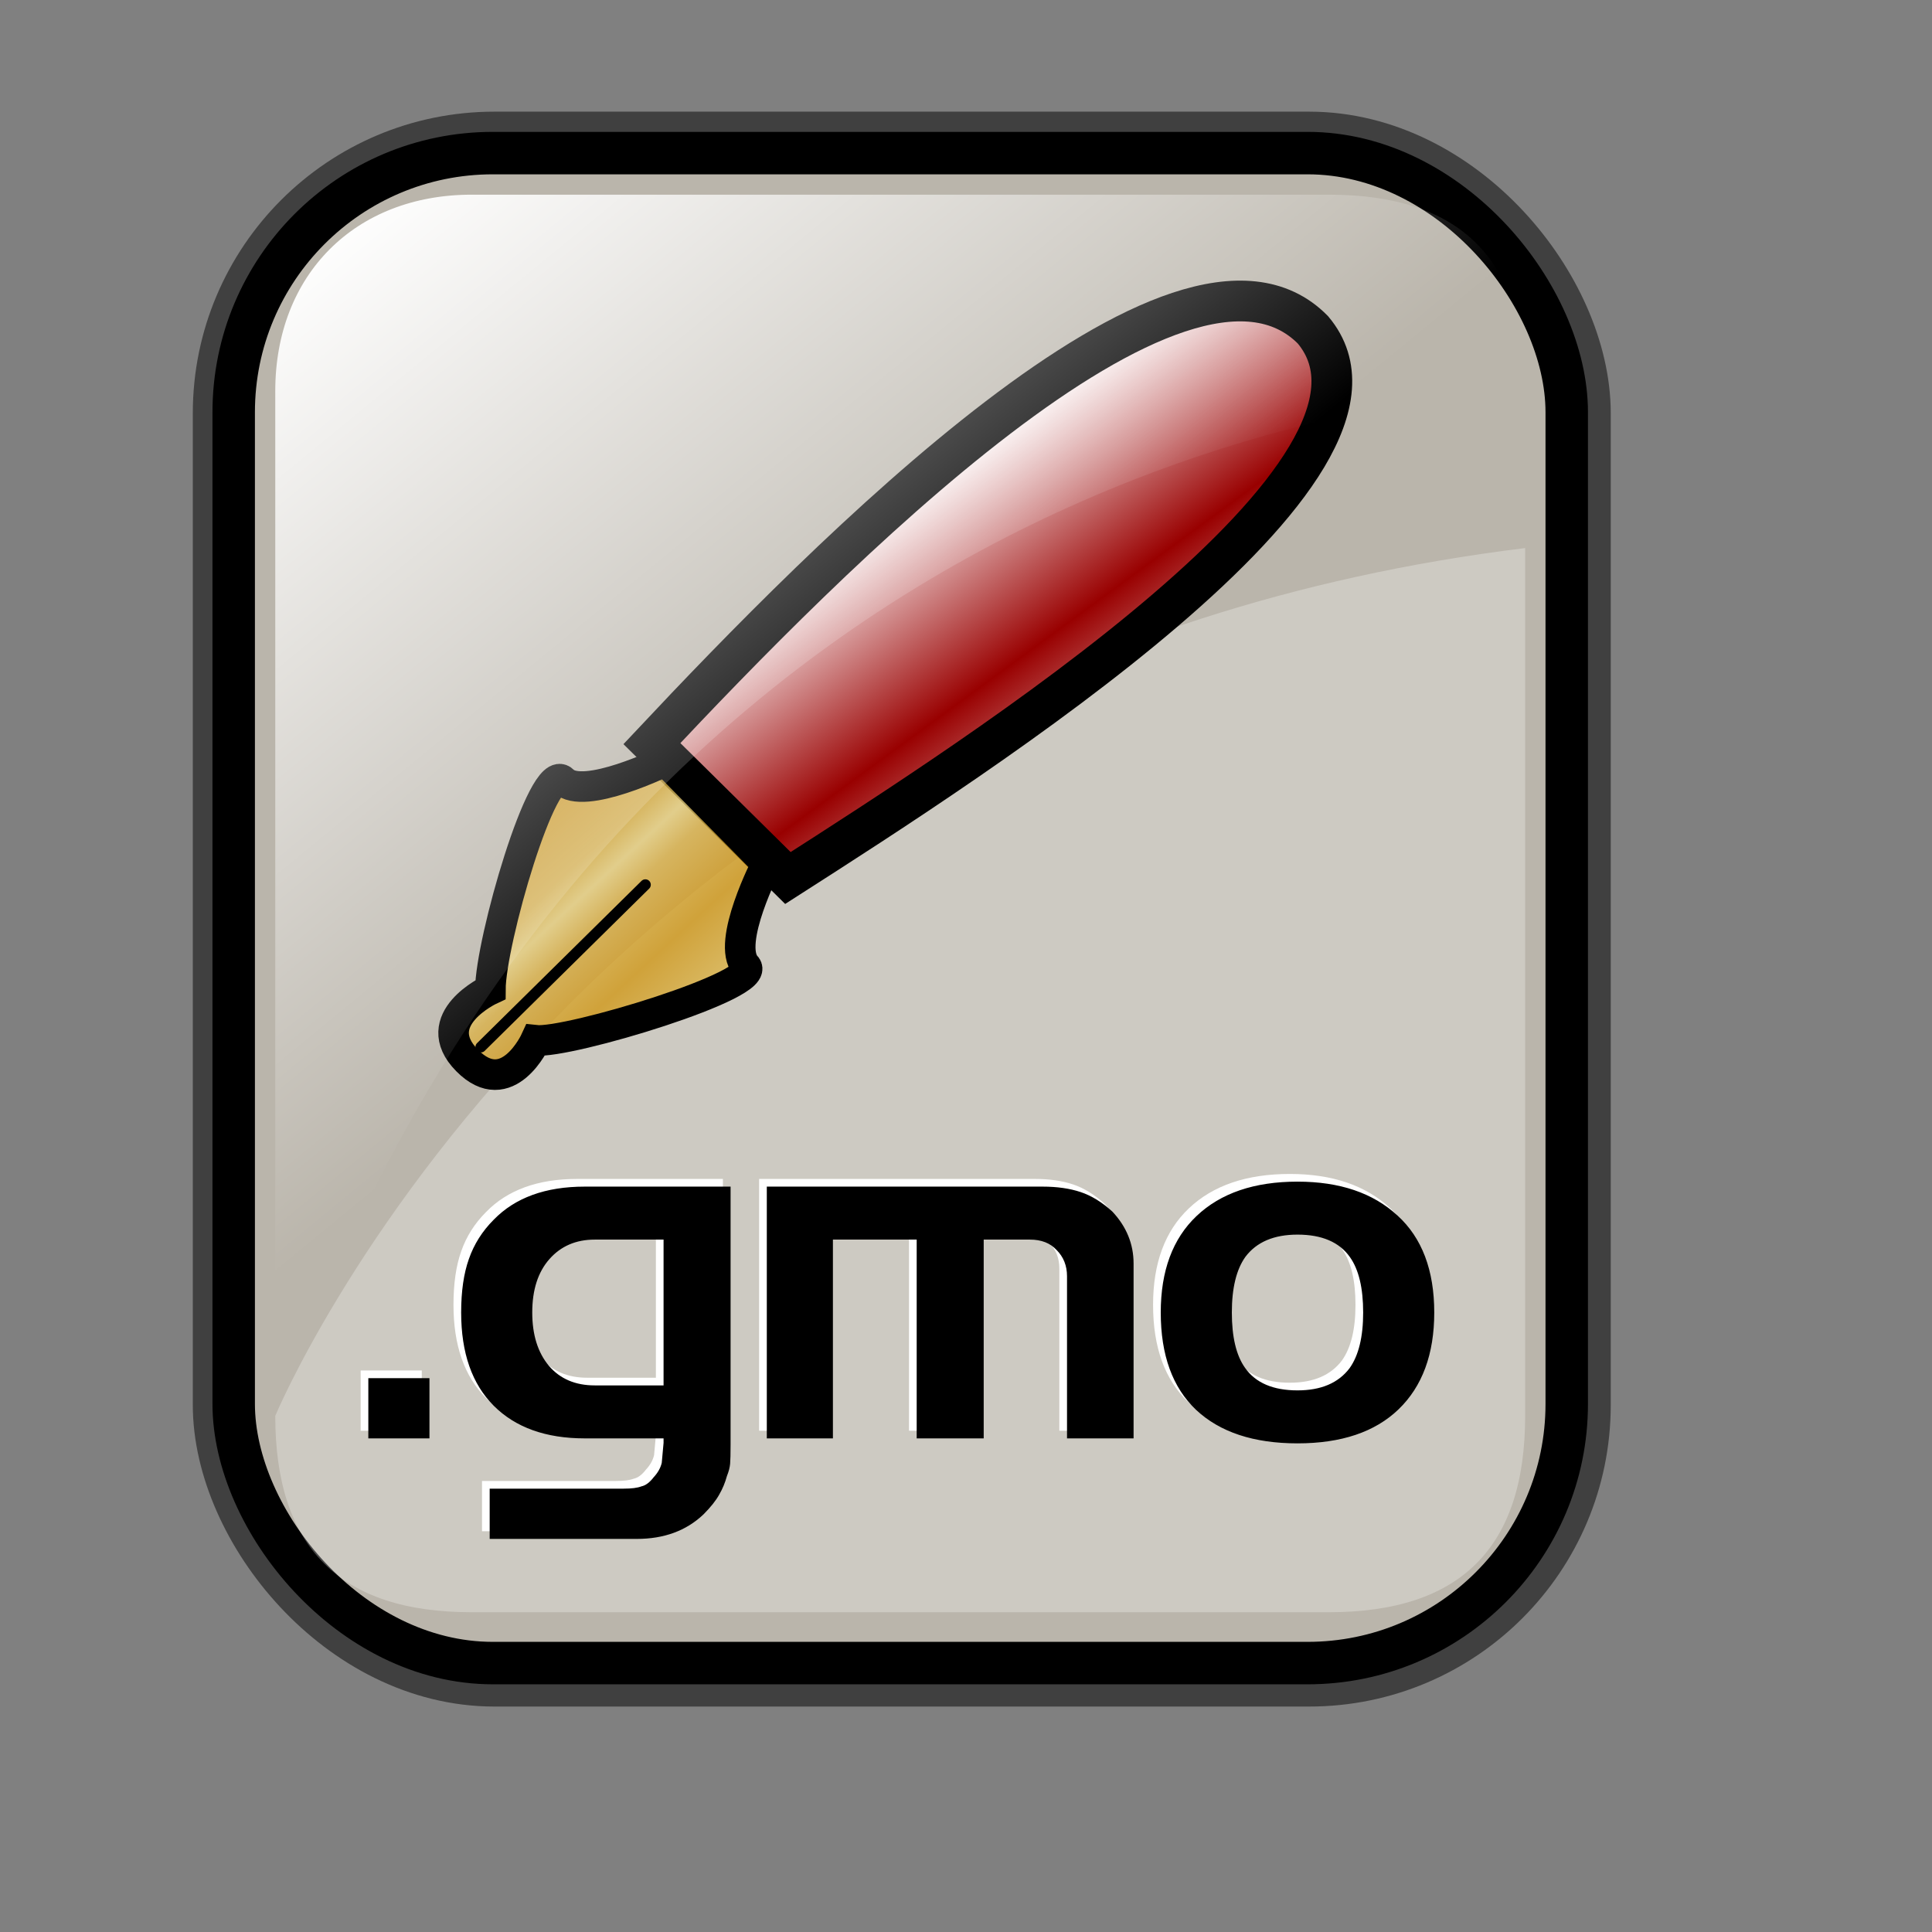 <?xml version="1.0" encoding="UTF-8" standalone="no"?>
<!-- Created with Inkscape (http://www.inkscape.org/) -->
<svg
   xmlns:dc="http://purl.org/dc/elements/1.1/"
   xmlns:cc="http://web.resource.org/cc/"
   xmlns:rdf="http://www.w3.org/1999/02/22-rdf-syntax-ns#"
   xmlns:svg="http://www.w3.org/2000/svg"
   xmlns="http://www.w3.org/2000/svg"
   xmlns:xlink="http://www.w3.org/1999/xlink"
   xmlns:sodipodi="http://inkscape.sourceforge.net/DTD/sodipodi-0.dtd"
   xmlns:inkscape="http://www.inkscape.org/namespaces/inkscape"
   id="svg1"
   sodipodi:version="0.32"
   inkscape:version="0.41"
   width="128pt"
   height="128pt"
   sodipodi:docbase="/home/francois/Rodent/scalable/mimetypes"
   sodipodi:docname="gnome-mime-application-x-gettext-translation.svg">
  <rect width="100%" height="100%" fill="#808080" stroke="none"/>
  <defs
     id="defs3">
    <linearGradient
       id="linearGradient3587">
      <stop
         id="stop3589"
         offset="0"
         style="stop-color:#efe0cd;stop-opacity:0.561;" />
      <stop
         id="stop3591"
         offset="1"
         style="stop-color:#cececd;stop-opacity:0.22;" />
    </linearGradient>
    <linearGradient
       id="linearGradient2832">
      <stop
         style="stop-color:#ffffff;stop-opacity:1;"
         offset="0"
         id="stop2834" />
      <stop
         style="stop-color:#ffffff;stop-opacity:0;"
         offset="1"
         id="stop2836" />
    </linearGradient>
    <linearGradient
       id="linearGradient839">
      <stop
         style="stop-color:#46a046;stop-opacity:1;"
         offset="0"
         id="stop840" />
      <stop
         style="stop-color:#df421e;stop-opacity:1;"
         offset="0.394"
         id="stop841" />
      <stop
         style="stop-color:#ada7c8;stop-opacity:1;"
         offset="0.72"
         id="stop842" />
      <stop
         style="stop-color:#eed680;stop-opacity:1;"
         offset="1"
         id="stop843" />
    </linearGradient>
    <linearGradient
       xlink:href="#linearGradient839"
       id="linearGradient836"
       x1="1.3267924e-17"
       y1="0.5"
       x2="1"
       y2="0.5" />
    <linearGradient
       inkscape:collect="always"
       xlink:href="#linearGradient2832"
       id="linearGradient2830"
       gradientTransform="matrix(0.94,0,0,0.897,4.951,6.512)"
       x1="23.984"
       y1="16.369"
       x2="72.999"
       y2="73.399"
       gradientUnits="userSpaceOnUse" />
    <linearGradient
       gradientUnits="userSpaceOnUse"
       gradientTransform="scale(1.08,0.926)"
       spreadMethod="reflect"
       y2="55.074"
       x2="76.569"
       y1="73.521"
       x1="95.121"
       id="linearGradient674"
       xlink:href="#linearGradient869" />
    <linearGradient
       y2="0.5"
       x2="1"
       y1="0.5"
       x1="1.3267924e-17"
       id="linearGradient1373"
       xlink:href="#linearGradient839" />
    <linearGradient
       id="linearGradient1363">
      <stop
         id="stop1365"
         offset="0"
         style="stop-color:#46a046;stop-opacity:1;" />
      <stop
         id="stop1367"
         offset="0.394"
         style="stop-color:#df421e;stop-opacity:1;" />
      <stop
         id="stop1369"
         offset="0.72"
         style="stop-color:#ada7c8;stop-opacity:1;" />
      <stop
         id="stop1371"
         offset="1"
         style="stop-color:#eed680;stop-opacity:1;" />
    </linearGradient>
    <linearGradient
       gradientUnits="userSpaceOnUse"
       gradientTransform="scale(0.999,1.001)"
       spreadMethod="reflect"
       y2="75.142"
       x2="47.145"
       y1="81.2"
       x1="52.724"
       id="linearGradient904"
       xlink:href="#linearGradient907" />
    <linearGradient
       id="linearGradient866">
      <stop
         id="stop867"
         offset="0"
         style="stop-color:#ffff00;stop-opacity:1;" />
      <stop
         id="stop901"
         offset="0.369"
         style="stop-color:#ffea00;stop-opacity:1;" />
      <stop
         id="stop868"
         offset="1"
         style="stop-color:#ffd600;stop-opacity:1;" />
    </linearGradient>
    <linearGradient
       id="linearGradient869">
      <stop
         id="stop870"
         offset="0"
         style="stop-color:#990000;stop-opacity:1;" />
      <stop
         id="stop871"
         offset="1"
         style="stop-color:#ffffff;stop-opacity:1;" />
    </linearGradient>
    <linearGradient
       id="linearGradient907">
      <stop
         id="stop908"
         offset="0"
         style="stop-color:#eed680;stop-opacity:1;" />
      <stop
         id="stop911"
         offset="0.294"
         style="stop-color:#dfb546;stop-opacity:1;" />
      <stop
         id="stop910"
         offset="1"
         style="stop-color:#d1940c;stop-opacity:1;" />
    </linearGradient>
    <linearGradient
       y2="49.744"
       x2="-66.469"
       y1="63.613"
       x1="-54.606"
       spreadMethod="reflect"
       gradientTransform="scale(1.08,0.926)"
       gradientUnits="userSpaceOnUse"
       id="linearGradient2167"
       xlink:href="#linearGradient869"
       inkscape:collect="always" />
    <linearGradient
       y2="75.142"
       x2="47.145"
       y1="81.2"
       x1="52.724"
       spreadMethod="reflect"
       gradientTransform="matrix(0.999,0,0,1.001,-151.12,-0.373)"
       gradientUnits="userSpaceOnUse"
       id="linearGradient2169"
       xlink:href="#linearGradient907"
       inkscape:collect="always" />
    <linearGradient
       xlink:href="#linearGradient869"
       id="linearGradient1414"
       x1="0.689"
       y1="0.786"
       x2="0.374"
       y2="0.473"
       spreadMethod="reflect" />
    <linearGradient
       xlink:href="#linearGradient839"
       id="linearGradient1412"
       x1="1.3267924e-17"
       y1="0.5"
       x2="1"
       y2="0.5" />
    <linearGradient
       id="linearGradient1402">
      <stop
         style="stop-color:#46a046;stop-opacity:1;"
         offset="0"
         id="stop1404" />
      <stop
         style="stop-color:#df421e;stop-opacity:1;"
         offset="0.394"
         id="stop1406" />
      <stop
         style="stop-color:#ada7c8;stop-opacity:1;"
         offset="0.72"
         id="stop1408" />
      <stop
         style="stop-color:#eed680;stop-opacity:1;"
         offset="1"
         id="stop1410" />
    </linearGradient>
    <linearGradient
       xlink:href="#linearGradient907"
       id="linearGradient1400"
       x1="0.357"
       y1="0.493"
       x2="0.174"
       y2="0.294"
       spreadMethod="reflect" />
    <linearGradient
       id="linearGradient1392">
      <stop
         style="stop-color:#ffff00;stop-opacity:1;"
         offset="0"
         id="stop1394" />
      <stop
         style="stop-color:#ffea00;stop-opacity:1;"
         offset="0.369"
         id="stop1396" />
      <stop
         style="stop-color:#ffd600;stop-opacity:1;"
         offset="1"
         id="stop1398" />
    </linearGradient>
    <linearGradient
       id="linearGradient1385">
      <stop
         style="stop-color:#7590ae;stop-opacity:1;"
         offset="0"
         id="stop1387" />
      <stop
         style="stop-color:#89a4c0;stop-opacity:1;"
         offset="0.87"
         id="stop912" />
      <stop
         style="stop-color:#9db8d2;stop-opacity:1;"
         offset="1"
         id="stop1390" />
    </linearGradient>
    <linearGradient
       id="linearGradient1377">
      <stop
         style="stop-color:#eed680;stop-opacity:1;"
         offset="0"
         id="stop1379" />
      <stop
         style="stop-color:#dfb546;stop-opacity:1;"
         offset="0.294"
         id="stop1381" />
      <stop
         style="stop-color:#d1940c;stop-opacity:1;"
         offset="1"
         id="stop1383" />
    </linearGradient>
    <linearGradient
       xlink:href="#linearGradient869"
       id="linearGradient1435"
       x1="0.689"
       y1="0.786"
       x2="0.374"
       y2="0.473"
       spreadMethod="reflect" />
    <linearGradient
       xlink:href="#linearGradient839"
       id="linearGradient1433"
       x1="1.3267924e-17"
       y1="0.5"
       x2="1"
       y2="0.5" />
    <linearGradient
       id="linearGradient1423">
      <stop
         style="stop-color:#46a046;stop-opacity:1;"
         offset="0"
         id="stop1425" />
      <stop
         style="stop-color:#df421e;stop-opacity:1;"
         offset="0.394"
         id="stop1427" />
      <stop
         style="stop-color:#ada7c8;stop-opacity:1;"
         offset="0.72"
         id="stop1429" />
      <stop
         style="stop-color:#eed680;stop-opacity:1;"
         offset="1"
         id="stop1431" />
    </linearGradient>
    <linearGradient
       xlink:href="#linearGradient907"
       id="linearGradient1421"
       x1="0.357"
       y1="0.493"
       x2="0.174"
       y2="0.294"
       spreadMethod="reflect" />
    <linearGradient
       id="linearGradient1413">
      <stop
         style="stop-color:#ffff00;stop-opacity:1;"
         offset="0"
         id="stop1415" />
      <stop
         style="stop-color:#ffea00;stop-opacity:1;"
         offset="0.369"
         id="stop1417" />
      <stop
         style="stop-color:#ffd600;stop-opacity:1;"
         offset="1"
         id="stop1419" />
    </linearGradient>
    <linearGradient
       id="linearGradient1405">
      <stop
         style="stop-color:#7590ae;stop-opacity:1;"
         offset="0"
         id="stop1407" />
      <stop
         style="stop-color:#89a4c0;stop-opacity:1;"
         offset="0.87"
         id="stop1409" />
      <stop
         style="stop-color:#9db8d2;stop-opacity:1;"
         offset="1"
         id="stop1411" />
    </linearGradient>
    <linearGradient
       id="linearGradient1396">
      <stop
         style="stop-color:#eed680;stop-opacity:1;"
         offset="0"
         id="stop1399" />
      <stop
         style="stop-color:#dfb546;stop-opacity:1;"
         offset="0.294"
         id="stop1401" />
      <stop
         style="stop-color:#d1940c;stop-opacity:1;"
         offset="1"
         id="stop1403" />
    </linearGradient>
    <linearGradient
       inkscape:collect="always"
       xlink:href="#linearGradient907"
       id="linearGradient1458"
       gradientUnits="userSpaceOnUse"
       gradientTransform="matrix(0.999,0,0,1.001,-169.285,-6.716)"
       spreadMethod="reflect"
       x1="52.724"
       y1="81.2"
       x2="47.145"
       y2="75.142" />
    <linearGradient
       inkscape:collect="always"
       xlink:href="#linearGradient869"
       id="linearGradient1461"
       gradientUnits="userSpaceOnUse"
       gradientTransform="matrix(1.08,0,0,0.926,-169.285,-6.716)"
       spreadMethod="reflect"
       x1="95.121"
       y1="73.521"
       x2="76.569"
       y2="55.074" />
  </defs>
  <sodipodi:namedview
     inkscape:guide-bbox="true"
     showguides="true"
     id="base"
     pagecolor="#ffffff"
     bordercolor="#666666"
     borderopacity="1.0"
     inkscape:pageopacity="0.0"
     inkscape:pageshadow="2"
     inkscape:zoom="2.9500000"
     inkscape:cx="62.372881"
     inkscape:cy="75.766105"
     inkscape:window-width="756"
     inkscape:window-height="653"
     showgrid="true"
     snaptogrid="false"
     gridspacingx="1mm"
     gridspacingy="1mm"
     inkscape:window-x="0"
     inkscape:window-y="51"
     inkscape:current-layer="svg1" />
  <rect
     style="stroke-miterlimit:4;stroke-dasharray:none;stroke-opacity:0.5;stroke-linejoin:round;stroke-width:7.5;stroke:#000000;fill-rule:evenodd;fill:none"
     id="rect834"
     width="117.756"
     height="133.387"
     x="20.782"
     y="13.614"
     ry="22.893"
     rx="22.893" />
  <rect
     style="fill:#bab5ab;fill-opacity:1;fill-rule:evenodd;stroke:#000000;stroke-width:3.75;stroke-dasharray:none;stroke-miterlimit:4"
     id="rect828"
     width="117.756"
     height="133.387"
     x="20.644"
     y="13.524"
     ry="22.893"
     rx="22.893" />
  <path
     style="stroke-width:6.25;stroke:none;fill-rule:evenodd;fill-opacity:0.279;fill:#ffffff"
     d="M 117.381,142.419 L 41.663,142.419 C 30.018,142.419 24.316,136.717 24.316,125.073 C 24.316,125.073 51.937,58.557 134.727,48.415 L 134.727,125.073 C 134.727,136.717 129.025,142.419 117.381,142.419 z "
     id="path2838"
     sodipodi:nodetypes="cccccc" />
  <g
     transform="translate(148,0)"
     id="g2160">
    <path
       sodipodi:nodetypes="cccc"
       id="path873"
       d="M -81.317,63.098 L -76.328,64.17 L -78.287,61.14 L -81.317,63.098 z "
       style="fill-rule:evenodd;stroke:#000000;stroke-width:0.72pt" />
    <path
       style="fill:none;stroke:#000000;stroke-width:0.168"
       d="M -62.246,51.016 C -62.246,51.016 -60.573,50.719 -60.573,50.719 C -60.573,50.719 -59.203,51.834 -59.203,51.834 C -59.239,51.17 -59.547,50.939 -60.197,50.635 C -60.197,50.635 -60.129,50.321 -60.129,50.321 C -59.378,50.154 -59.207,50.191 -58.73,49.636 C -58.73,49.636 -60.575,49.897 -60.575,49.897 C -60.575,49.897 -61.807,48.974 -61.807,48.974 C -61.771,49.639 -61.6,49.676 -60.984,50.137 C -60.984,50.137 -62.246,51.016 -62.246,51.016 z M -61.501,48.383 C -61.501,48.383 -60.714,48.881 -60.714,48.881 C -59.211,48.547 -58.834,49.285 -58.359,47.908 C -58.359,47.908 -58.701,47.835 -58.701,47.835 C -59.211,48.547 -59.553,48.473 -60.408,48.289 C -60.408,48.289 -60.239,47.504 -60.239,47.504 C -60.239,47.504 -60.581,47.431 -60.581,47.431 C -60.581,47.431 -60.75,48.216 -60.75,48.216 C -60.75,48.216 -61.434,48.069 -61.434,48.069 C -61.434,48.069 -61.501,48.383 -61.501,48.383 z M -58.433,45.757 C -58.431,46.579 -58.464,46.736 -59.283,47.217 C -59.283,47.217 -58.946,45.646 -58.946,45.646 C -60.723,45.593 -60.48,46.96 -59.693,47.457 C -58.53,47.872 -57.542,46.605 -58.433,45.757 z M -60.007,44.761 C -60.007,44.761 -57.785,45.239 -57.785,45.239 C -57.785,45.239 -57.718,44.925 -57.718,44.925 C -58.743,44.704 -59.256,44.594 -59.395,43.578 C -59.395,43.578 -59.737,43.505 -59.737,43.505 C -59.737,43.505 -59.564,44.363 -59.564,44.363 C -59.564,44.363 -60.007,44.761 -60.007,44.761 z M -59.67,43.191 C -59.67,43.191 -57.447,43.668 -57.447,43.668 C -57.447,43.668 -57.38,43.354 -57.38,43.354 C -57.722,43.281 -59.602,42.877 -58.75,42.238 C -58.511,41.961 -57.486,42.181 -57.144,42.255 C -57.144,42.255 -57.076,41.941 -57.076,41.941 C -57.418,41.867 -59.128,41.5 -58.48,40.982 C -58.241,40.705 -57.216,40.925 -56.874,40.999 C -56.874,40.999 -56.772,40.527 -56.772,40.527 C -57.285,40.417 -58.14,40.234 -58.687,40.28 C -59.096,40.521 -59.4,41.934 -59.33,42.442 C -59.364,42.599 -59.193,42.636 -59.227,42.793 C -59.227,42.793 -59.67,43.191 -59.67,43.191 z M -59.355,45.887 C -59.355,45.887 -59.625,47.143 -59.625,47.143 C -60.037,46.562 -60.14,46.211 -59.355,45.887 z "
       id="path900" />
    <path
       sodipodi:nodetypes="cccc"
       id="path879"
       d="M -90.413,65.688 C -75.105,49.385 -43.627,17.343 -32.018,29.139 C -21.749,41.371 -61.572,66.781 -78.4,77.56 L -90.413,65.688 z "
       style="fill:url(#linearGradient2167);fill-opacity:1;fill-rule:evenodd;stroke:#000000;stroke-width:3.6" />
    <path
       sodipodi:nodetypes="cccccccc"
       id="path868"
       d="M -80.266,76.307 C -80.266,76.307 -83.887,83.284 -82.132,85.315 C -80.304,86.917 -97.837,92.219 -100.688,91.898 C -100.688,91.898 -103.157,97.308 -106.74,93.675 C -110.323,90.042 -104.681,87.418 -104.681,87.418 C -104.676,83.222 -100.049,67.151 -98.257,68.968 C -96.465,70.784 -89.224,67.225 -89.224,67.225 C -89.224,67.225 -80.266,76.307 -80.266,76.307 z "
       style="fill:url(#linearGradient2169);fill-opacity:0.75;fill-rule:evenodd;stroke:#000000;stroke-width:2.7" />
    <path
       sodipodi:nodetypes="cc"
       id="path876"
       d="M -105.522,92.489 C -105.522,92.489 -90.991,78.155 -90.991,78.155"
       style="fill:none;fill-opacity:0.75;fill-rule:evenodd;stroke:#000000;stroke-width:0.72pt;stroke-linecap:round;stroke-linejoin:round" />
  </g>
  <path
     style="font-size:40;fill:#ffffff;fill-opacity:1;stroke-width:1pt;font-family:Trek"
     d="M 101.859,115.264 C 101.859,111.584 102.912,108.744 105.019,106.744 C 107.152,104.718 110.125,103.704 113.939,103.704 C 117.672,103.704 120.619,104.704 122.779,106.704 C 124.939,108.678 126.019,111.531 126.019,115.264 C 126.019,118.944 124.965,121.798 122.859,123.824 C 120.779,125.824 117.805,126.824 113.939,126.824 C 110.072,126.824 107.085,125.838 104.979,123.864 C 102.899,121.891 101.859,119.024 101.859,115.264 z M 113.939,108.384 C 111.859,108.384 110.325,109.038 109.339,110.344 C 108.539,111.464 108.139,113.104 108.139,115.264 C 108.139,117.424 108.525,119.051 109.299,120.144 C 110.232,121.478 111.779,122.144 113.939,122.144 C 116.019,122.144 117.552,121.491 118.539,120.184 C 119.339,119.064 119.739,117.424 119.739,115.264 C 119.739,113.104 119.352,111.478 118.579,110.384 C 117.645,109.051 116.099,108.384 113.939,108.384 z M 80.299,108.824 L 72.899,108.824 L 72.899,126.384 L 67.059,126.384 L 67.059,104.144 L 91.419,104.144 C 92.699,104.144 93.819,104.304 94.779,104.624 C 95.739,104.944 96.672,105.518 97.579,106.344 C 98.832,107.678 99.459,109.211 99.459,110.944 L 99.459,126.384 L 93.579,126.384 L 93.579,112.064 C 93.579,111.131 93.272,110.358 92.659,109.744 C 92.099,109.131 91.312,108.824 90.299,108.824 L 86.219,108.824 L 86.219,126.384 L 80.299,126.384 L 80.299,108.824 z M 63.859,104.144 L 63.859,126.384 L 63.859,126.944 C 63.859,127.744 63.845,128.304 63.819,128.624 C 63.792,128.944 63.699,129.304 63.539,129.704 C 63.379,130.291 63.152,130.838 62.859,131.344 C 62.565,131.878 62.099,132.464 61.459,133.104 C 59.939,134.544 57.979,135.264 55.579,135.264 L 42.579,135.264 L 42.579,130.824 L 54.419,130.824 C 55.112,130.824 55.632,130.758 55.979,130.624 C 56.352,130.544 56.712,130.278 57.059,129.824 C 57.432,129.424 57.672,128.998 57.779,128.544 L 57.939,126.784 L 57.939,126.384 L 50.979,126.384 C 47.539,126.384 44.859,125.424 42.939,123.504 C 41.019,121.584 40.059,118.838 40.059,115.264 C 40.059,113.398 40.285,111.824 40.739,110.544 C 41.192,109.238 41.925,108.078 42.939,107.064 C 44.832,105.118 47.512,104.144 50.979,104.144 L 63.859,104.144 z M 57.939,108.824 L 51.859,108.824 C 50.205,108.824 48.872,109.398 47.859,110.544 C 46.845,111.691 46.339,113.264 46.339,115.264 C 46.339,117.238 46.832,118.811 47.819,119.984 C 48.805,121.131 50.152,121.704 51.859,121.704 L 57.939,121.704 L 57.939,108.824 z M 31.859,126.384 L 31.859,121.064 L 37.259,121.064 L 37.259,126.384 L 31.859,126.384 z "
     id="path1468" />
  <path
     style="font-size:40;stroke-width:1pt;font-family:Trek"
     d="M 102.537,115.942 C 102.537,112.262 103.59,109.422 105.697,107.422 C 107.83,105.396 110.803,104.382 114.617,104.382 C 118.35,104.382 121.297,105.382 123.457,107.382 C 125.617,109.356 126.697,112.209 126.697,115.942 C 126.697,119.622 125.643,122.476 123.537,124.502 C 121.457,126.502 118.483,127.502 114.617,127.502 C 110.75,127.502 107.763,126.516 105.657,124.542 C 103.577,122.569 102.537,119.702 102.537,115.942 z M 114.617,109.062 C 112.537,109.062 111.003,109.716 110.017,111.022 C 109.217,112.142 108.817,113.782 108.817,115.942 C 108.817,118.102 109.203,119.729 109.977,120.822 C 110.91,122.156 112.457,122.822 114.617,122.822 C 116.697,122.822 118.23,122.169 119.217,120.862 C 120.017,119.742 120.417,118.102 120.417,115.942 C 120.417,113.782 120.03,112.156 119.257,111.062 C 118.323,109.729 116.777,109.062 114.617,109.062 z M 80.977,109.502 L 73.577,109.502 L 73.577,127.062 L 67.737,127.062 L 67.737,104.822 L 92.097,104.822 C 93.377,104.822 94.497,104.982 95.457,105.302 C 96.417,105.622 97.35,106.196 98.257,107.022 C 99.51,108.356 100.137,109.889 100.137,111.622 L 100.137,127.062 L 94.257,127.062 L 94.257,112.742 C 94.257,111.809 93.95,111.036 93.337,110.422 C 92.777,109.809 91.99,109.502 90.977,109.502 L 86.897,109.502 L 86.897,127.062 L 80.977,127.062 L 80.977,109.502 z M 64.537,104.822 L 64.537,127.062 L 64.537,127.622 C 64.537,128.422 64.523,128.982 64.497,129.302 C 64.47,129.622 64.377,129.982 64.217,130.382 C 64.057,130.969 63.83,131.516 63.537,132.022 C 63.243,132.556 62.777,133.142 62.137,133.782 C 60.617,135.222 58.657,135.942 56.257,135.942 L 43.257,135.942 L 43.257,131.502 L 55.097,131.502 C 55.79,131.502 56.31,131.436 56.657,131.302 C 57.03,131.222 57.39,130.956 57.737,130.502 C 58.11,130.102 58.35,129.676 58.457,129.222 L 58.617,127.462 L 58.617,127.062 L 51.657,127.062 C 48.217,127.062 45.537,126.102 43.617,124.182 C 41.697,122.262 40.737,119.516 40.737,115.942 C 40.737,114.076 40.963,112.502 41.417,111.222 C 41.87,109.916 42.603,108.756 43.617,107.742 C 45.51,105.796 48.19,104.822 51.657,104.822 L 64.537,104.822 z M 58.617,109.502 L 52.537,109.502 C 50.883,109.502 49.55,110.076 48.537,111.222 C 47.523,112.369 47.017,113.942 47.017,115.942 C 47.017,117.916 47.51,119.489 48.497,120.662 C 49.483,121.809 50.83,122.382 52.537,122.382 L 58.617,122.382 L 58.617,109.502 z M 32.537,127.062 L 32.537,121.742 L 37.937,121.742 L 37.937,127.062 L 32.537,127.062 z "
     id="path859" />
  <path
     style="fill:url(#linearGradient2830);fill-opacity:1;fill-rule:evenodd;stroke:none;stroke-width:6.25"
     d="M 41.663,17.197 L 117.381,17.197 C 129.025,17.197 134.727,22.899 134.727,34.544 C 134.727,34.544 55.441,35.449 24.316,125.892 L 24.316,34.544 C 24.316,24.255 31.374,17.197 41.663,17.197 z "
     id="rect2063"
     sodipodi:nodetypes="cccccc" />
</svg>

